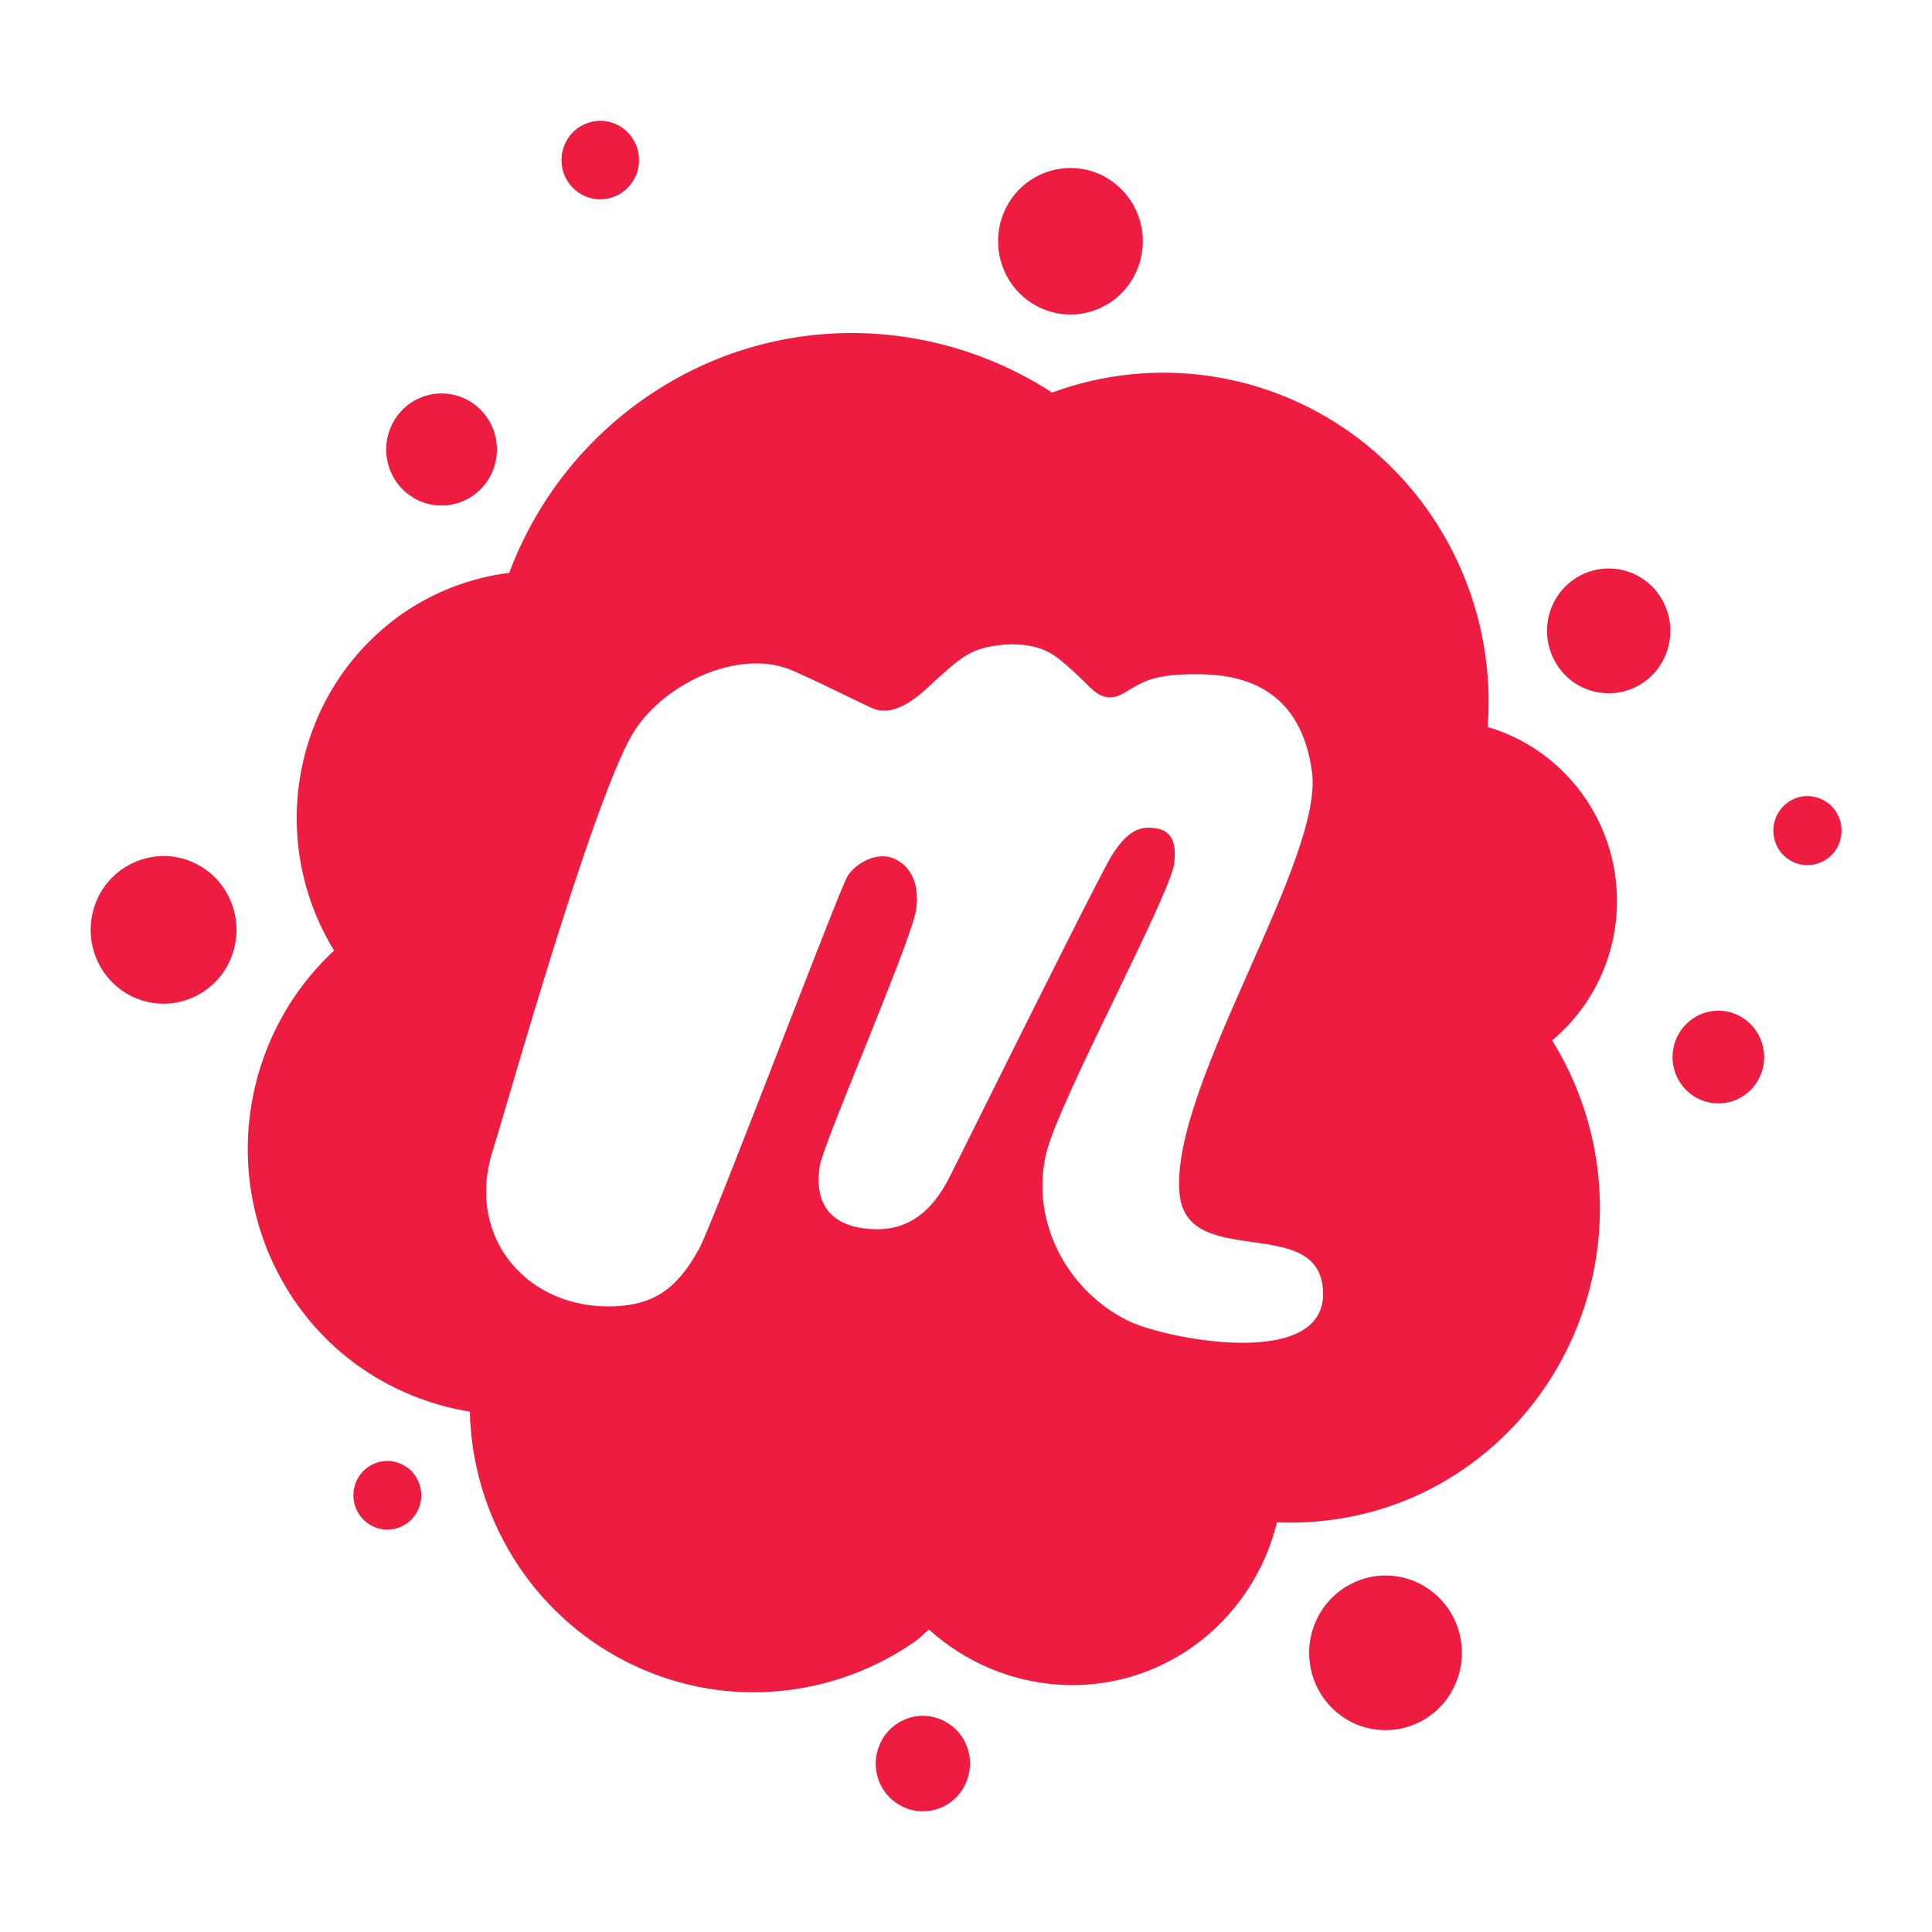 <svg width="16" height="16" viewBox="0 0 16 16" fill="none" xmlns="http://www.w3.org/2000/svg">
<g id="size=16">
<path id="Path" fill-rule="evenodd" clip-rule="evenodd" d="M10.886 13.453C10.932 13.335 11.011 13.234 11.114 13.162C11.183 13.114 11.26 13.08 11.341 13.062C11.422 13.044 11.506 13.043 11.588 13.058C11.67 13.073 11.748 13.104 11.817 13.15C11.887 13.196 11.947 13.255 11.995 13.324C12.066 13.429 12.105 13.552 12.107 13.678C12.109 13.805 12.073 13.929 12.005 14.036C11.938 14.142 11.84 14.226 11.725 14.276C11.61 14.326 11.483 14.341 11.36 14.318C11.237 14.296 11.124 14.236 11.034 14.148C10.944 14.06 10.882 13.947 10.856 13.823C10.829 13.699 10.84 13.57 10.886 13.453ZM7.28 14.46C7.308 14.387 7.357 14.324 7.421 14.28C7.506 14.22 7.611 14.197 7.713 14.216C7.814 14.235 7.905 14.294 7.964 14.38C8.008 14.444 8.032 14.521 8.033 14.599C8.034 14.677 8.012 14.754 7.971 14.819C7.929 14.885 7.869 14.937 7.798 14.968C7.727 14.999 7.648 15.008 7.572 14.994C7.497 14.98 7.426 14.943 7.371 14.889C7.315 14.835 7.277 14.765 7.261 14.688C7.245 14.612 7.251 14.532 7.28 14.46ZM3.013 12.588C2.973 12.549 2.945 12.499 2.933 12.444C2.925 12.408 2.925 12.37 2.931 12.333C2.938 12.296 2.951 12.261 2.971 12.229C2.991 12.198 3.017 12.171 3.048 12.15C3.078 12.128 3.113 12.113 3.149 12.105C3.203 12.094 3.259 12.098 3.311 12.119C3.363 12.14 3.407 12.175 3.439 12.222C3.47 12.268 3.488 12.322 3.489 12.379C3.49 12.435 3.474 12.49 3.444 12.537C3.414 12.584 3.371 12.622 3.32 12.644C3.269 12.666 3.213 12.673 3.158 12.663C3.103 12.653 3.053 12.627 3.013 12.588ZM1.959 7.708C1.957 7.829 1.92 7.947 1.853 8.047C1.808 8.113 1.75 8.17 1.684 8.213C1.617 8.257 1.543 8.287 1.465 8.302C1.387 8.317 1.307 8.316 1.229 8.299C1.152 8.282 1.078 8.25 1.013 8.205C0.914 8.136 0.838 8.04 0.794 7.928C0.749 7.815 0.739 7.692 0.764 7.574C0.788 7.456 0.847 7.347 0.933 7.263C1.018 7.179 1.127 7.122 1.244 7.1C1.362 7.077 1.483 7.091 1.593 7.139C1.703 7.186 1.796 7.266 1.861 7.367C1.926 7.469 1.96 7.587 1.959 7.708ZM4.083 3.893C4.05 3.979 3.992 4.052 3.918 4.104C3.868 4.139 3.812 4.163 3.753 4.176C3.694 4.189 3.634 4.19 3.574 4.179C3.515 4.168 3.459 4.146 3.408 4.112C3.357 4.079 3.314 4.037 3.279 3.986C3.228 3.911 3.2 3.822 3.198 3.73C3.197 3.638 3.222 3.548 3.271 3.471C3.321 3.393 3.391 3.333 3.475 3.296C3.558 3.26 3.65 3.249 3.739 3.266C3.828 3.282 3.911 3.325 3.976 3.389C4.041 3.453 4.086 3.535 4.105 3.625C4.124 3.714 4.117 3.808 4.083 3.893ZM5.194 1.092C5.24 1.137 5.271 1.194 5.285 1.257C5.294 1.298 5.295 1.342 5.287 1.384C5.28 1.425 5.264 1.466 5.241 1.501C5.218 1.537 5.189 1.568 5.154 1.593C5.12 1.617 5.081 1.634 5.039 1.643C4.977 1.657 4.913 1.652 4.854 1.628C4.795 1.605 4.744 1.564 4.707 1.511C4.671 1.458 4.651 1.396 4.65 1.331C4.649 1.267 4.667 1.204 4.701 1.15C4.735 1.096 4.785 1.053 4.843 1.028C4.901 1.002 4.966 0.994 5.028 1.006C5.091 1.017 5.149 1.047 5.194 1.092ZM9.121 1.449C9.228 1.501 9.318 1.583 9.379 1.686C9.461 1.824 9.485 1.989 9.446 2.145C9.408 2.301 9.31 2.435 9.174 2.518C9.072 2.58 8.954 2.61 8.836 2.604C8.718 2.598 8.603 2.557 8.508 2.485C8.413 2.414 8.341 2.316 8.301 2.203C8.261 2.09 8.255 1.967 8.283 1.851C8.312 1.734 8.374 1.629 8.462 1.548C8.55 1.468 8.659 1.415 8.777 1.398C8.894 1.38 9.014 1.398 9.121 1.449ZM12.091 4.695C12.276 5.111 12.355 5.567 12.32 6.021L12.321 6.021C12.58 6.097 12.813 6.243 12.996 6.443C13.179 6.643 13.305 6.889 13.36 7.156C13.415 7.423 13.397 7.7 13.308 7.957C13.219 8.214 13.062 8.442 12.854 8.616C13.208 9.186 13.331 9.873 13.197 10.532C13.064 11.192 12.683 11.774 12.136 12.156C11.659 12.49 11.112 12.628 10.575 12.608C10.472 13.028 10.222 13.395 9.872 13.642C9.185 14.122 8.289 14.033 7.693 13.495C7.676 13.508 7.66 13.523 7.645 13.537C7.625 13.556 7.605 13.574 7.582 13.591C7.233 13.835 6.825 13.98 6.401 14.009C5.978 14.039 5.554 13.951 5.176 13.756C4.798 13.562 4.478 13.267 4.252 12.903C4.026 12.54 3.901 12.121 3.891 11.691C3.301 11.594 2.751 11.262 2.401 10.714C1.812 9.789 1.991 8.591 2.767 7.872C2.195 6.94 2.433 5.711 3.334 5.081C3.598 4.899 3.9 4.784 4.217 4.744C4.436 4.16 4.825 3.657 5.334 3.302C6.378 2.572 7.708 2.599 8.713 3.251C9.136 3.095 9.592 3.049 10.037 3.117C10.482 3.185 10.904 3.365 11.263 3.641C11.622 3.917 11.906 4.279 12.091 4.695ZM13.797 5.415C13.76 5.51 13.696 5.592 13.613 5.65C13.558 5.688 13.495 5.716 13.43 5.73C13.364 5.744 13.297 5.745 13.231 5.733C13.165 5.721 13.102 5.696 13.045 5.659C12.989 5.622 12.94 5.574 12.902 5.518C12.845 5.434 12.813 5.335 12.812 5.232C12.81 5.13 12.839 5.03 12.893 4.944C12.948 4.858 13.027 4.791 13.12 4.75C13.212 4.71 13.315 4.698 13.414 4.716C13.514 4.734 13.605 4.782 13.678 4.853C13.75 4.924 13.8 5.016 13.822 5.116C13.843 5.216 13.834 5.32 13.797 5.415ZM14.494 8.478C14.548 8.531 14.585 8.598 14.601 8.673C14.612 8.722 14.613 8.773 14.604 8.822C14.595 8.872 14.576 8.919 14.55 8.962C14.523 9.004 14.488 9.041 14.447 9.07C14.406 9.098 14.36 9.119 14.311 9.129C14.238 9.145 14.161 9.139 14.092 9.111C14.022 9.084 13.962 9.035 13.919 8.973C13.876 8.911 13.853 8.837 13.851 8.761C13.85 8.685 13.871 8.611 13.911 8.547C13.952 8.483 14.01 8.433 14.079 8.402C14.148 8.372 14.224 8.363 14.298 8.376C14.372 8.39 14.44 8.425 14.494 8.478ZM15.166 6.674C15.206 6.714 15.233 6.764 15.245 6.82C15.26 6.893 15.246 6.971 15.206 7.034C15.165 7.098 15.101 7.142 15.028 7.158C14.974 7.17 14.917 7.166 14.865 7.145C14.813 7.124 14.768 7.088 14.736 7.042C14.704 6.995 14.687 6.94 14.686 6.883C14.685 6.827 14.701 6.771 14.731 6.724C14.762 6.676 14.805 6.639 14.857 6.616C14.908 6.594 14.965 6.587 15.02 6.598C15.075 6.608 15.126 6.635 15.166 6.674ZM10.371 10.286C10.641 10.324 10.908 10.361 10.951 10.636C11.064 11.368 9.661 11.095 9.34 10.937C8.838 10.688 8.532 10.118 8.663 9.556C8.713 9.338 8.985 8.774 9.242 8.244C9.482 7.747 9.707 7.28 9.724 7.152C9.76 6.883 9.618 6.86 9.529 6.855C9.414 6.849 9.323 6.906 9.212 7.077C9.141 7.185 8.573 8.325 8.192 9.09C8.019 9.437 7.885 9.707 7.854 9.767C7.674 10.109 7.448 10.191 7.222 10.179C6.891 10.162 6.74 9.982 6.788 9.66C6.801 9.573 6.961 9.174 7.136 8.742C7.341 8.232 7.566 7.675 7.587 7.533C7.61 7.372 7.578 7.2 7.42 7.118C7.261 7.036 7.074 7.162 7.018 7.257C6.982 7.319 6.732 7.963 6.466 8.647C6.168 9.414 5.85 10.232 5.791 10.339C5.6 10.691 5.398 10.803 5.095 10.818C4.379 10.852 3.847 10.255 4.082 9.524C4.101 9.464 4.14 9.331 4.194 9.149C4.429 8.349 4.941 6.612 5.226 6.099C5.461 5.677 6.113 5.356 6.566 5.554C6.714 5.619 6.9 5.709 7.039 5.777C7.12 5.816 7.186 5.848 7.221 5.864C7.414 5.95 7.62 5.755 7.731 5.65C7.747 5.635 7.761 5.622 7.772 5.612C7.783 5.602 7.793 5.593 7.804 5.584C7.886 5.51 7.968 5.437 8.069 5.393C8.183 5.344 8.362 5.324 8.5 5.344C8.6 5.356 8.694 5.396 8.772 5.459C8.857 5.527 8.915 5.583 8.987 5.653C9.002 5.668 9.017 5.683 9.034 5.699C9.166 5.827 9.265 5.766 9.336 5.723C9.343 5.719 9.349 5.715 9.355 5.711L9.358 5.709C9.482 5.636 9.582 5.578 9.95 5.584C10.334 5.591 10.774 5.729 10.865 6.39C10.915 6.746 10.636 7.376 10.347 8.029C10.041 8.721 9.723 9.439 9.769 9.89C9.801 10.206 10.088 10.246 10.371 10.286Z" fill="#ED1C40"/>
</g>
</svg>
